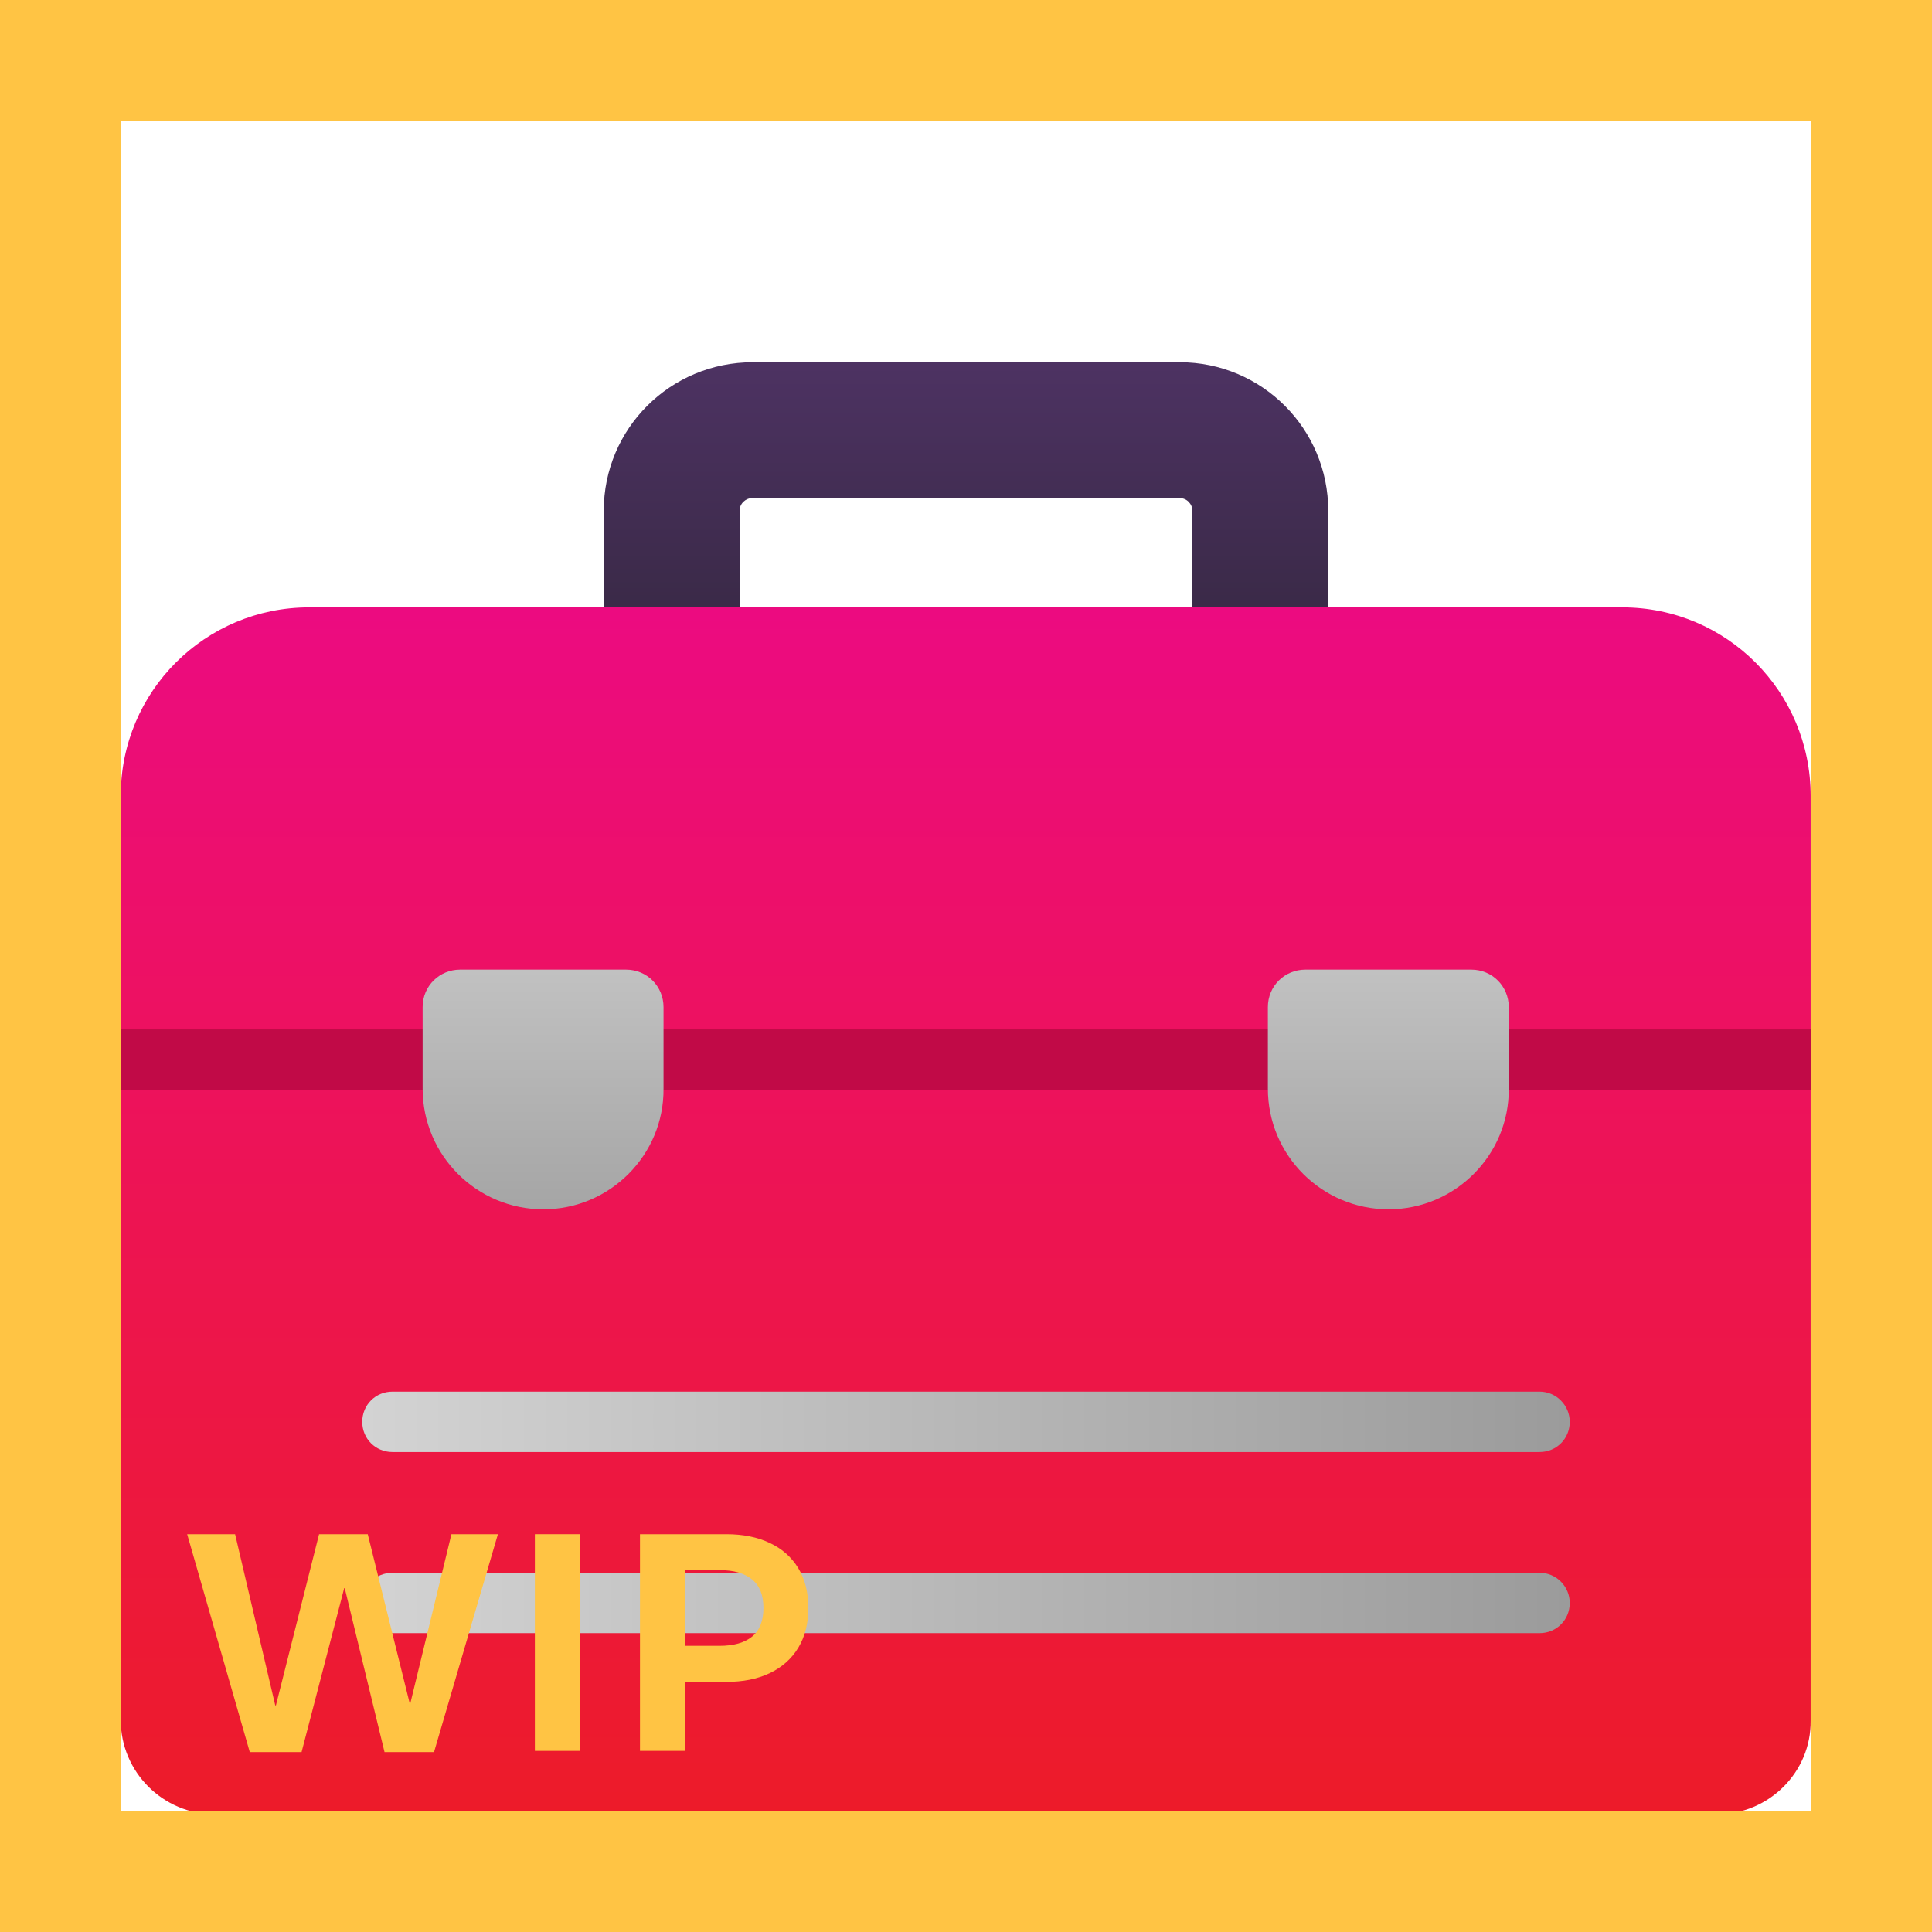 <svg width="32" height="32" viewBox="0 0 32 32" fill="none" xmlns="http://www.w3.org/2000/svg">
<path d="M19.54 8.25C19.66 8.25 19.75 8.35 19.75 8.46V10.63H12.25V8.46C12.25 8.34 12.35 8.25 12.46 8.25H19.54ZM19.54 6H12.47C11.1 6 10 7.1 10 8.46V12.88H22V8.46C22 7.1 20.9 6 19.54 6Z" fill="url(#paint0_linear_18_24749)"/>
<path d="M28.44 30.05H3.56C2.7 30.05 2 29.35 2 28.49V13.18C2 11.45 3.4 10.06 5.12 10.06H26.87C28.6 10.06 29.99 11.46 29.99 13.18V28.5C30 29.35 29.3 30.05 28.44 30.05Z" fill="url(#paint1_linear_18_24749)"/>
<path d="M30 17.05H2V18.05H30V17.05Z" fill="#C10A47"/>
<path d="M9 20.03C7.9 20.03 7 19.14 7 18.03V16.68C7 16.33 7.28 16.06 7.62 16.06H10.37C10.72 16.06 10.99 16.34 10.99 16.68V18.03C11 19.13 10.1 20.03 9 20.03Z" fill="url(#paint2_linear_18_24749)"/>
<path d="M23 20.03C21.9 20.03 21 19.14 21 18.03V16.68C21 16.33 21.28 16.06 21.62 16.06H24.37C24.72 16.06 24.99 16.34 24.99 16.68V18.03C25 19.13 24.1 20.03 23 20.03Z" fill="url(#paint3_linear_18_24749)"/>
<path d="M25.5 23.05H6.5C6.22 23.05 6 23.27 6 23.55C6 23.83 6.22 24.05 6.5 24.05H25.5C25.78 24.05 26 23.83 26 23.55C26 23.28 25.78 23.05 25.5 23.05Z" fill="url(#paint4_linear_18_24749)"/>
<path d="M25.5 26.05H6.5C6.22 26.05 6 26.27 6 26.55C6 26.83 6.22 27.05 6.5 27.05H25.5C25.78 27.05 26 26.83 26 26.55C26 26.28 25.78 26.05 25.5 26.05Z" fill="url(#paint5_linear_18_24749)"/>
<path d="M4.995 29.02H4.137L3.1 25.411H3.894L4.559 28.247H4.57L5.285 25.411H6.091L6.785 28.209H6.797L7.477 25.411H8.247L7.189 29.02H6.369L5.71 26.305H5.701L4.995 29.02Z" fill="#FFC444"/>
<path d="M9.604 29H8.859V25.411H9.604V29Z" fill="#FFC444"/>
<path d="M10.6 29V25.411H12.032C12.306 25.411 12.544 25.459 12.747 25.555C12.952 25.65 13.11 25.79 13.222 25.974C13.333 26.157 13.389 26.377 13.389 26.633C13.389 26.889 13.333 27.108 13.222 27.292C13.11 27.476 12.952 27.616 12.747 27.714C12.544 27.81 12.306 27.857 12.032 27.857H11.347V29H10.6ZM11.918 27.26C12.152 27.26 12.332 27.209 12.457 27.107C12.582 27.004 12.645 26.846 12.645 26.633C12.645 26.42 12.582 26.263 12.457 26.161C12.332 26.058 12.152 26.006 11.918 26.006H11.347V27.26H11.918Z" fill="#FFC444"/>
<path d="M0 0V-2H-2V0H0ZM32 0H34V-2H32V0ZM32 32V34H34V32H32ZM0 32H-2V34H0V32ZM0 2H32V-2H0V2ZM30 0V32H34V0H30ZM32 30H0V34H32V30ZM2 32V0H-2V32H2Z" fill="#FFC444"/>
<defs>
<linearGradient id="paint0_linear_18_24749" x1="16" y1="5.083" x2="16" y2="16.753" gradientUnits="userSpaceOnUse">
<stop offset="0.006" stop-color="#513468"/>
<stop offset="1" stop-color="#1C1C1C"/>
</linearGradient>
<linearGradient id="paint1_linear_18_24749" x1="16" y1="7.553" x2="16" y2="30.765" gradientUnits="userSpaceOnUse">
<stop stop-color="#EC098C"/>
<stop offset="0.544" stop-color="#ED1452"/>
<stop offset="1" stop-color="#ED1C26"/>
</linearGradient>
<linearGradient id="paint2_linear_18_24749" x1="9" y1="13.506" x2="9" y2="21.486" gradientUnits="userSpaceOnUse">
<stop stop-color="#D3D3D3"/>
<stop offset="1" stop-color="#9B9B9B"/>
</linearGradient>
<linearGradient id="paint3_linear_18_24749" x1="23" y1="13.506" x2="23" y2="21.486" gradientUnits="userSpaceOnUse">
<stop stop-color="#D3D3D3"/>
<stop offset="1" stop-color="#9B9B9B"/>
</linearGradient>
<linearGradient id="paint4_linear_18_24749" x1="6" y1="23.553" x2="26" y2="23.553" gradientUnits="userSpaceOnUse">
<stop stop-color="#D3D3D3"/>
<stop offset="1" stop-color="#9B9B9B"/>
</linearGradient>
<linearGradient id="paint5_linear_18_24749" x1="6" y1="26.553" x2="26" y2="26.553" gradientUnits="userSpaceOnUse">
<stop stop-color="#D3D3D3"/>
<stop offset="1" stop-color="#9B9B9B"/>
</linearGradient>
</defs>
</svg>
